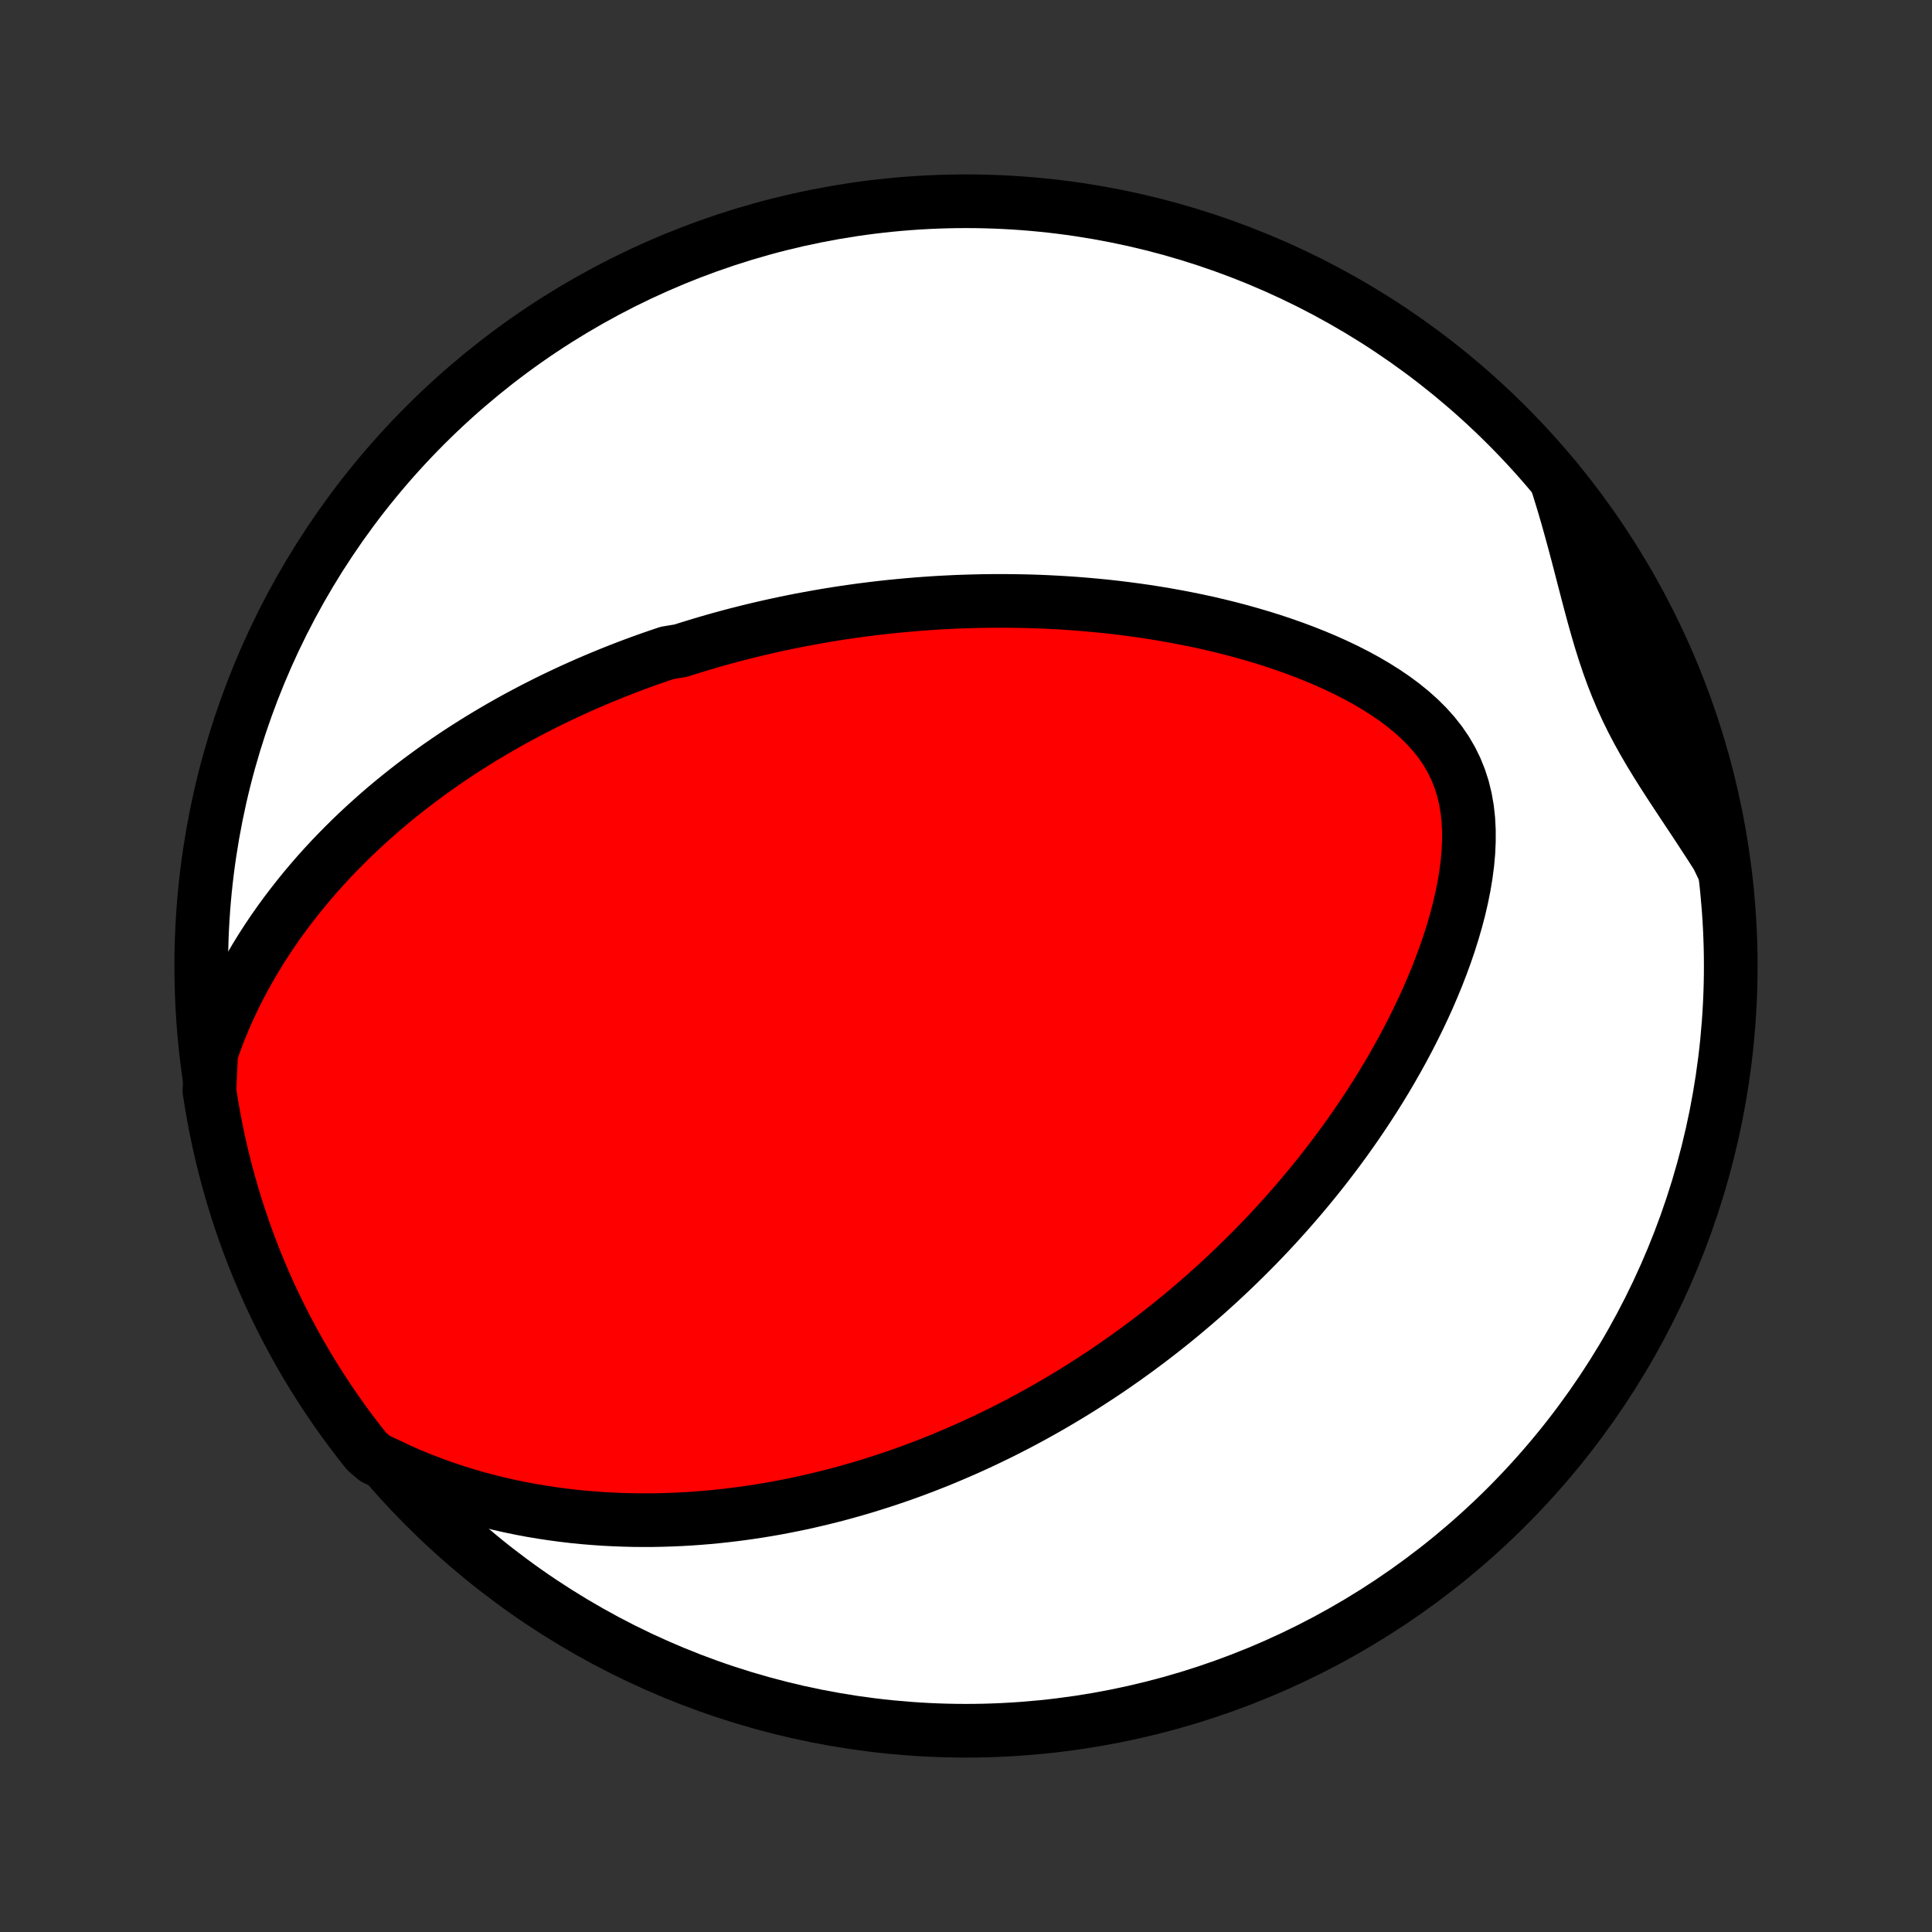 <?xml version="1.0" encoding="utf-8" standalone="no"?>
<!DOCTYPE svg PUBLIC "-//W3C//DTD SVG 1.1//EN"
  "http://www.w3.org/Graphics/SVG/1.1/DTD/svg11.dtd">
<!-- Created with matplotlib (http://matplotlib.org/) -->
<svg height="72pt" version="1.1" viewBox="0 0 72 72" width="72pt" xmlns="http://www.w3.org/2000/svg" xmlns:xlink="http://www.w3.org/1999/xlink">
 <rect x="0" y="0" width="72" height="72" fill="#333333" stroke="none"/>
 <defs>
  <style type="text/css">
*{stroke-linecap:butt;stroke-linejoin:round;}
  </style>
 </defs>
 <g id="figure_1">
  <g id="patch_1">
   <path d="
M0 72
L72 72
L72 0
L0 0
z
" style="fill:none;"/>
  </g>
  <g id="axes_1">
   <g id="PatchCollection_1">
    <defs>
     <path d="
M36 -7.5
C43.558 -7.5 50.808 -10.503 56.153 -15.848
C61.497 -21.192 64.5 -28.442 64.5 -36
C64.5 -43.558 61.497 -50.808 56.153 -56.153
C50.808 -61.497 43.558 -64.5 36 -64.5
C28.442 -64.5 21.192 -61.497 15.848 -56.153
C10.503 -50.808 7.5 -43.558 7.5 -36
C7.5 -28.442 10.503 -21.192 15.848 -15.848
C21.192 -10.503 28.442 -7.5 36 -7.5
z
" id="C0_0_a811fe30f3"/>
     <path d="
M7.869 -32.749
L8.02 -33.18
L8.181 -33.601
L8.351 -34.014
L8.529 -34.418
L8.716 -34.813
L8.909 -35.199
L9.109 -35.576
L9.315 -35.944
L9.526 -36.304
L9.742 -36.655
L9.963 -36.998
L10.188 -37.332
L10.417 -37.658
L10.649 -37.976
L10.885 -38.286
L11.123 -38.589
L11.363 -38.884
L11.606 -39.172
L11.85 -39.453
L12.096 -39.726
L12.344 -39.993
L12.593 -40.253
L12.843 -40.506
L13.094 -40.754
L13.346 -40.995
L13.598 -41.23
L13.851 -41.459
L14.104 -41.683
L14.357 -41.901
L14.611 -42.114
L14.865 -42.321
L15.119 -42.524
L15.372 -42.721
L15.626 -42.914
L15.88 -43.102
L16.133 -43.286
L16.386 -43.466
L16.639 -43.641
L16.891 -43.812
L17.143 -43.979
L17.395 -44.142
L17.647 -44.301
L17.898 -44.457
L18.149 -44.609
L18.4 -44.758
L18.65 -44.904
L18.9 -45.046
L19.149 -45.185
L19.398 -45.32
L19.648 -45.453
L19.896 -45.583
L20.145 -45.71
L20.393 -45.835
L20.641 -45.956
L20.889 -46.075
L21.137 -46.192
L21.385 -46.306
L21.633 -46.417
L21.88 -46.527
L22.128 -46.633
L22.376 -46.738
L22.624 -46.84
L22.872 -46.941
L23.12 -47.039
L23.369 -47.135
L23.618 -47.229
L23.867 -47.321
L24.116 -47.411
L24.366 -47.499
L24.617 -47.585
L24.868 -47.669
L25.371 -47.752
L25.624 -47.833
L25.878 -47.911
L26.132 -47.989
L26.387 -48.064
L26.643 -48.138
L26.901 -48.21
L27.159 -48.28
L27.418 -48.349
L27.678 -48.415
L27.94 -48.481
L28.202 -48.544
L28.466 -48.606
L28.732 -48.666
L28.999 -48.725
L29.267 -48.782
L29.537 -48.837
L29.809 -48.891
L30.082 -48.942
L30.357 -48.992
L30.634 -49.041
L30.913 -49.088
L31.194 -49.133
L31.476 -49.176
L31.761 -49.217
L32.048 -49.257
L32.337 -49.294
L32.629 -49.33
L32.923 -49.364
L33.219 -49.396
L33.518 -49.425
L33.819 -49.453
L34.123 -49.479
L34.429 -49.502
L34.739 -49.524
L35.051 -49.543
L35.366 -49.559
L35.684 -49.574
L36.004 -49.585
L36.328 -49.594
L36.655 -49.601
L36.985 -49.605
L37.318 -49.606
L37.654 -49.604
L37.993 -49.599
L38.336 -49.592
L38.682 -49.581
L39.031 -49.566
L39.383 -49.548
L39.739 -49.527
L40.097 -49.502
L40.459 -49.473
L40.825 -49.44
L41.193 -49.404
L41.564 -49.363
L41.939 -49.317
L42.316 -49.267
L42.697 -49.213
L43.08 -49.153
L43.465 -49.089
L43.853 -49.019
L44.243 -48.944
L44.636 -48.864
L45.03 -48.778
L45.426 -48.685
L45.823 -48.587
L46.221 -48.482
L46.62 -48.37
L47.02 -48.252
L47.419 -48.127
L47.817 -47.994
L48.214 -47.854
L48.61 -47.706
L49.003 -47.55
L49.393 -47.386
L49.779 -47.213
L50.161 -47.031
L50.536 -46.84
L50.905 -46.639
L51.265 -46.428
L51.616 -46.207
L51.957 -45.975
L52.285 -45.732
L52.598 -45.477
L52.896 -45.211
L53.176 -44.932
L53.437 -44.641
L53.677 -44.337
L53.894 -44.019
L54.087 -43.689
L54.255 -43.346
L54.398 -42.991
L54.516 -42.624
L54.608 -42.246
L54.676 -41.859
L54.72 -41.463
L54.741 -41.059
L54.741 -40.648
L54.722 -40.233
L54.684 -39.814
L54.629 -39.393
L54.558 -38.969
L54.473 -38.545
L54.375 -38.122
L54.264 -37.699
L54.142 -37.278
L54.01 -36.859
L53.868 -36.443
L53.717 -36.031
L53.559 -35.622
L53.392 -35.218
L53.22 -34.818
L53.04 -34.422
L52.855 -34.032
L52.665 -33.647
L52.47 -33.267
L52.271 -32.893
L52.067 -32.524
L51.86 -32.161
L51.65 -31.804
L51.436 -31.452
L51.22 -31.106
L51.001 -30.767
L50.78 -30.433
L50.557 -30.104
L50.332 -29.782
L50.106 -29.465
L49.878 -29.154
L49.649 -28.849
L49.419 -28.549
L49.188 -28.255
L48.956 -27.966
L48.723 -27.683
L48.49 -27.405
L48.256 -27.132
L48.022 -26.864
L47.787 -26.601
L47.553 -26.343
L47.318 -26.09
L47.083 -25.842
L46.848 -25.598
L46.612 -25.359
L46.377 -25.124
L46.142 -24.894
L45.907 -24.668
L45.672 -24.446
L45.438 -24.228
L45.203 -24.014
L44.969 -23.804
L44.734 -23.597
L44.5 -23.395
L44.266 -23.196
L44.032 -23
L43.798 -22.808
L43.565 -22.62
L43.331 -22.434
L43.097 -22.252
L42.864 -22.073
L42.63 -21.897
L42.397 -21.724
L42.164 -21.555
L41.93 -21.387
L41.697 -21.223
L41.463 -21.061
L41.23 -20.902
L40.996 -20.746
L40.761 -20.592
L40.527 -20.441
L40.293 -20.292
L40.058 -20.145
L39.822 -20.001
L39.587 -19.86
L39.35 -19.72
L39.114 -19.583
L38.877 -19.448
L38.639 -19.315
L38.401 -19.184
L38.161 -19.055
L37.922 -18.928
L37.681 -18.804
L37.44 -18.681
L37.197 -18.56
L36.954 -18.442
L36.71 -18.325
L36.464 -18.21
L36.218 -18.097
L35.97 -17.986
L35.721 -17.877
L35.471 -17.77
L35.219 -17.664
L34.967 -17.561
L34.712 -17.459
L34.456 -17.359
L34.198 -17.261
L33.939 -17.165
L33.678 -17.071
L33.415 -16.979
L33.15 -16.889
L32.883 -16.801
L32.614 -16.715
L32.344 -16.63
L32.071 -16.548
L31.795 -16.468
L31.518 -16.39
L31.238 -16.314
L30.955 -16.241
L30.67 -16.17
L30.382 -16.101
L30.092 -16.034
L29.799 -15.97
L29.503 -15.909
L29.204 -15.85
L28.902 -15.793
L28.597 -15.74
L28.289 -15.689
L27.978 -15.642
L27.663 -15.597
L27.346 -15.556
L27.024 -15.518
L26.7 -15.483
L26.371 -15.452
L26.039 -15.425
L25.704 -15.401
L25.365 -15.382
L25.022 -15.367
L24.675 -15.356
L24.324 -15.349
L23.97 -15.348
L23.611 -15.351
L23.249 -15.36
L22.883 -15.374
L22.513 -15.393
L22.139 -15.419
L21.761 -15.45
L21.379 -15.488
L20.994 -15.533
L20.604 -15.585
L20.211 -15.644
L19.815 -15.71
L19.415 -15.785
L19.012 -15.868
L18.606 -15.959
L18.196 -16.06
L17.784 -16.169
L17.37 -16.289
L16.953 -16.419
L16.535 -16.559
L16.115 -16.71
L15.693 -16.872
L15.271 -17.046
L14.849 -17.233
L14.427 -17.432
L13.975 -17.644
L13.663 -17.912
L13.358 -18.299
L13.059 -18.692
L12.767 -19.09
L12.483 -19.493
L12.205 -19.901
L11.935 -20.314
L11.672 -20.731
L11.417 -21.153
L11.169 -21.58
L10.929 -22.012
L10.696 -22.447
L10.471 -22.887
L10.254 -23.33
L10.044 -23.778
L9.843 -24.229
L9.649 -24.684
L9.464 -25.142
L9.287 -25.603
L9.117 -26.068
L8.956 -26.536
L8.803 -27.006
L8.659 -27.48
L8.523 -27.956
L8.395 -28.434
L8.275 -28.915
L8.164 -29.398
L8.062 -29.883
L7.968 -30.369
L7.882 -30.858
L7.805 -31.348
z
" id="C0_1_9dcc713c30"/>
     <path d="
M57.988 -54.127
L58.133 -53.669
L58.273 -53.208
L58.408 -52.746
L58.538 -52.282
L58.665 -51.817
L58.789 -51.352
L58.91 -50.887
L59.03 -50.423
L59.15 -49.961
L59.271 -49.501
L59.394 -49.044
L59.521 -48.591
L59.653 -48.142
L59.792 -47.699
L59.939 -47.261
L60.095 -46.828
L60.262 -46.403
L60.439 -45.983
L60.628 -45.569
L60.828 -45.161
L61.039 -44.759
L61.261 -44.36
L61.491 -43.966
L61.729 -43.575
L61.974 -43.185
L62.223 -42.798
L62.477 -42.411
L62.732 -42.025
L62.989 -41.638
L63.245 -41.251
L63.5 -40.862
L63.754 -40.472
L64.004 -40.081
L64.192 -39.688
L64.114 -40.182
L64.028 -40.673
L63.934 -41.163
L63.831 -41.651
L63.72 -42.138
L63.6 -42.623
L63.472 -43.106
L63.335 -43.586
L63.19 -44.065
L63.037 -44.54
L62.876 -45.014
L62.706 -45.484
L62.528 -45.952
L62.343 -46.416
L62.149 -46.878
L61.947 -47.336
L61.737 -47.79
L61.52 -48.242
L61.294 -48.689
L61.061 -49.132
L60.821 -49.572
L60.572 -50.007
L60.316 -50.438
L60.053 -50.865
L59.783 -51.287
L59.505 -51.704
L59.22 -52.117
L58.928 -52.525
L58.63 -52.927
L58.324 -53.325
z
" id="C0_2_0ebfbc77ea"/>
    </defs>
    <g clip-path="url(#p1bffca34e9)">
     <use style="fill:#ffffff;stroke:#000000;stroke-width:2.0;" x="0.0" xlink:href="#C0_0_a811fe30f3" y="72.0"/>
    </g>
    <g clip-path="url(#p1bffca34e9)">
     <use style="fill:#ff0000;stroke:#000000;stroke-width:2.0;" x="0.0" xlink:href="#C0_1_9dcc713c30" y="72.0"/>
    </g>
    <g clip-path="url(#p1bffca34e9)">
     <use style="fill:#ff0000;stroke:#000000;stroke-width:2.0;" x="0.0" xlink:href="#C0_2_0ebfbc77ea" y="72.0"/>
    </g>
   </g>
  </g>
 </g>
 <defs>
  <clipPath id="p1bffca34e9">
   <rect height="72.0" width="72.0" x="0.0" y="0.0"/>
  </clipPath>
 </defs>
</svg>
